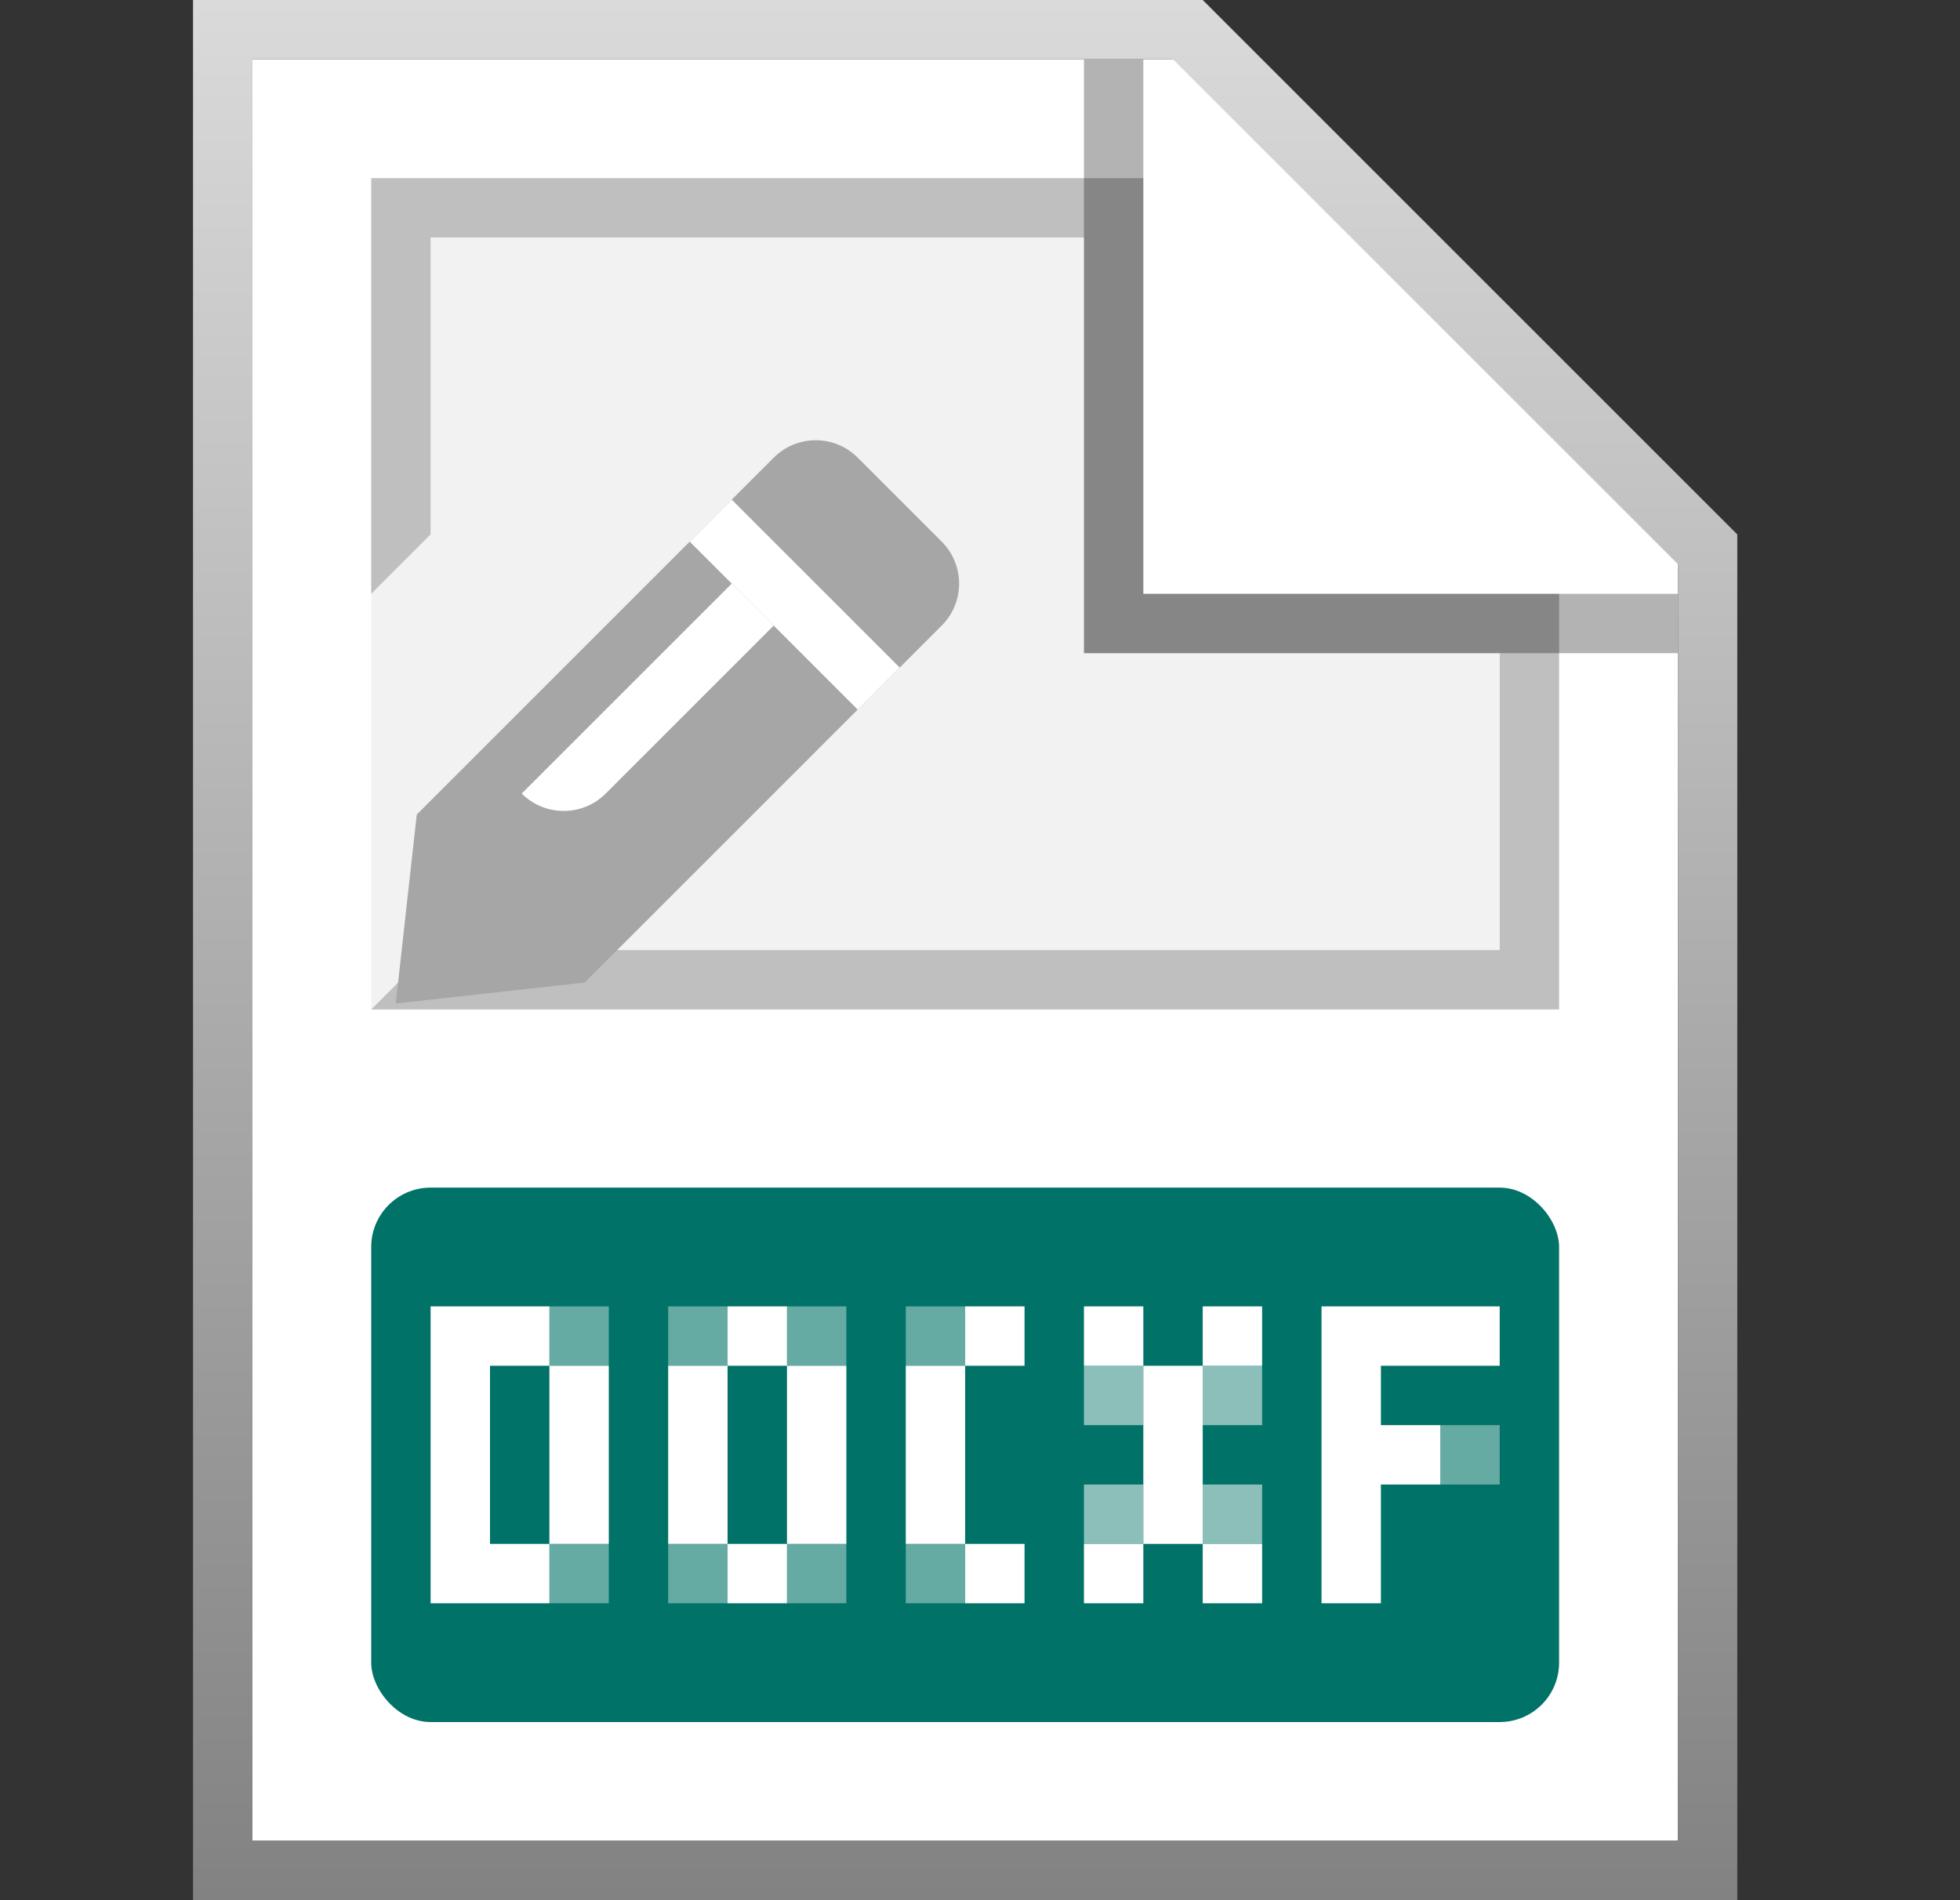 <svg width="33" height="32" viewBox="0 0 33 32" fill="none" xmlns="http://www.w3.org/2000/svg">
<rect x="0" y="0" width="33" height="32" fill="#333333" stroke="none"/>
<g id="32x32">
<g id="32X32 / Docf2">
<path id="background" d="M4.25 1L20.25 1L28.25 9V31H4.25V1Z" fill="white"/>
<path id="shadow" fill-rule="evenodd" clip-rule="evenodd" d="M4.25 31H28.25V9.5L19.75 1H4.25V31ZM20.25 0H3.25V32H29.25V9L20.25 0Z" fill="url(#paint0_linear_1467:7143)"/>
<g id="Group 78">
<path id="Rectangle 396" d="M6.25 4H18.25V11H25.25V17H6.25V4Z" fill="#F2F2F2"/>
<path id="Rectangle 398 (Stroke)" fill-rule="evenodd" clip-rule="evenodd" d="M6.25 3H19.25V10H26.25V17H6.25L7.25 16H25.25V11H18.25V4H7.25V9L6.25 10V3Z" fill="#BFBFBF"/>
<rect id="Rectangle 397" x="10.25" y="13.5" width="1" height="0.5" fill="#F2F2F2"/>
</g>
<path id="ear shadow" opacity="0.3" d="M18.25 11V1H19.25V10H28.25V11H18.25Z" fill="black"/>
<rect id="Rectangle 380" x="6.25" y="20" width="20" height="9" rx="1" fill="#007267"/>
<g id="Group 135">
<path id="Union" fill-rule="evenodd" clip-rule="evenodd" d="M7.25 22.5V26.5V27H7.75H9.25V26H10.25V23H9.25V22H7.75L7.25 22V22.5ZM9.25 26V23L8.25 23V26L9.25 26Z" fill="white"/>
<path id="Union_2" d="M22.25 27L22.25 22H23.25H25.25V23L23.25 23V24L24.25 24V25H23.25L23.25 27H22.25Z" fill="white"/>
<path id="Exclude" fill-rule="evenodd" clip-rule="evenodd" d="M11.25 26V23H12.25V22H13.25V23H14.25V26H13.25V27H12.25V26H11.25ZM13.25 23H12.25V26H13.25V23Z" fill="white"/>
<path id="Union_3" fill-rule="evenodd" clip-rule="evenodd" d="M16.25 22H17.25V23H16.25V22ZM16.25 26V23H15.25V26H16.25ZM16.25 26V27H17.25V26H16.25Z" fill="white"/>
<path id="Rectangle 411" opacity="0.4" d="M15.25 26H16.25V27H15.25V26Z" fill="white"/>
<path id="Rectangle 413" opacity="0.4" d="M9.25 26H10.25V27H9.25V26Z" fill="white"/>
<path id="Rectangle 415" opacity="0.4" d="M11.25 26H12.25V27H11.25V26Z" fill="white"/>
<path id="Rectangle 417" opacity="0.4" d="M13.25 26H14.25V27H13.25V26Z" fill="white"/>
<path id="Rectangle 412" opacity="0.4" d="M15.25 22H16.25V23H15.25V22Z" fill="white"/>
<path id="Rectangle 414" opacity="0.4" d="M9.25 22H10.25V23H9.25V22Z" fill="white"/>
<path id="Rectangle 416" opacity="0.4" d="M11.25 22H12.25V23H11.25V22Z" fill="white"/>
<path id="Rectangle 419" opacity="0.55" d="M18.25 23H19.25V24H18.25V23Z" fill="white"/>
<path id="Rectangle 421" opacity="0.55" d="M18.25 25H19.25V26H18.25V25Z" fill="white"/>
<path id="Rectangle 420" opacity="0.55" d="M20.25 23H21.25V24H20.25V23Z" fill="white"/>
<path id="Rectangle 422" opacity="0.55" d="M20.25 25H21.25V26H20.25V25Z" fill="white"/>
<path id="Rectangle 423" opacity="0.4" d="M24.25 24H25.25V25H24.25V24Z" fill="white"/>
<path id="Rectangle 418" opacity="0.4" d="M13.25 22H14.25V23H13.25V22Z" fill="white"/>
<path id="Union_4" fill-rule="evenodd" clip-rule="evenodd" d="M18.25 22H19.25V23H18.25V22ZM20.25 23H19.25V26H18.25V27H19.25V26H20.25V27H21.25V26H20.25V23ZM20.25 23V22H21.25V23H20.25Z" fill="white"/>
</g>
</g>
<g id="Group 40456">
<path id="Union_5" d="M13.027 7.707C13.418 7.316 14.051 7.316 14.441 7.707L15.855 9.121C16.246 9.512 16.246 10.145 15.855 10.535L9.845 16.546L6.663 16.899L7.017 13.717L13.027 7.707Z" fill="#A6A6A6"/>
<path id="Line 32 (Stroke)" fill-rule="evenodd" clip-rule="evenodd" d="M13.027 10.535L10.198 13.364C9.808 13.754 9.175 13.754 8.784 13.364L12.32 9.828L13.027 10.535Z" fill="white"/>
<path id="Line 33 (Stroke)" fill-rule="evenodd" clip-rule="evenodd" d="M14.441 11.95L11.613 9.121L12.32 8.414L15.148 11.242L14.441 11.95Z" fill="white"/>
</g>
</g>
<defs>
<linearGradient id="paint0_linear_1467:7143" x1="16.25" y1="0" x2="16.25" y2="32" gradientUnits="userSpaceOnUse">
<stop stop-color="#DADADA"/>
<stop offset="1" stop-color="#828282"/>
</linearGradient>
</defs>
</svg>

